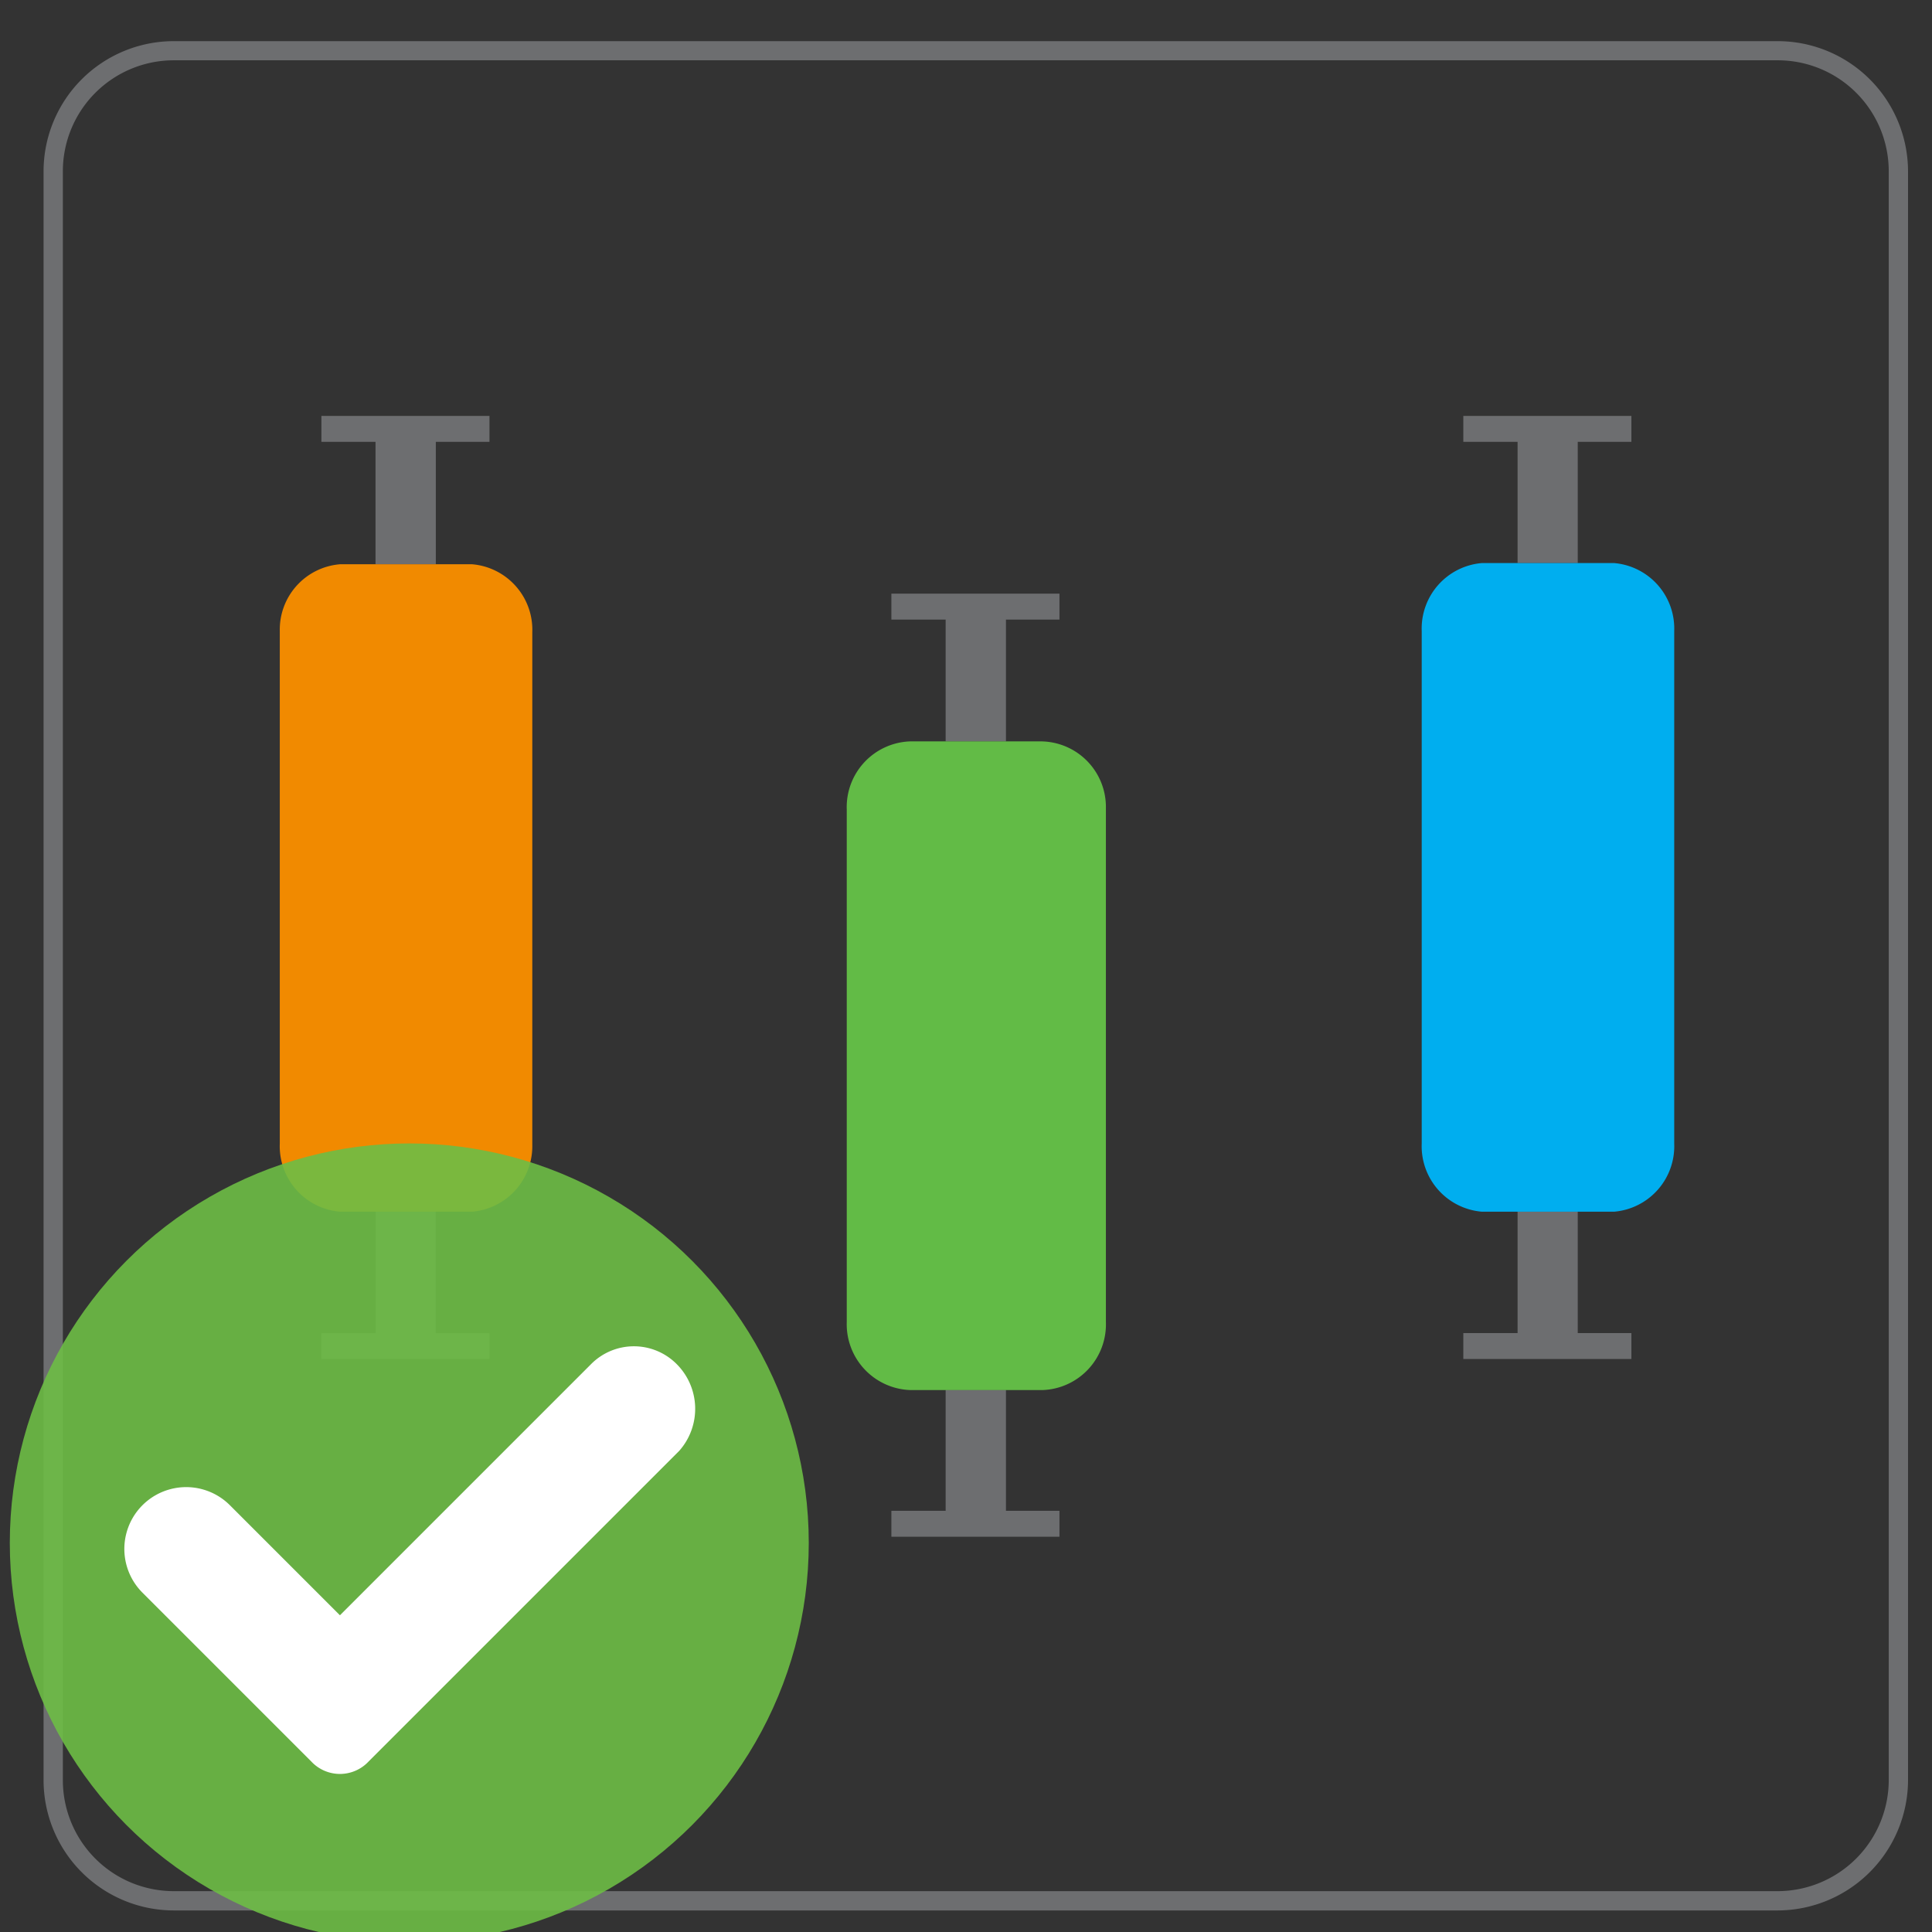 <svg id="Layer_1" data-name="Layer 1" xmlns="http://www.w3.org/2000/svg" viewBox="0 0 128.16 128.16"><rect x="0" y="0" width="128.16" height="128.16" fill="#333333" stroke="none"/><defs><style>.cls-1{fill:#6d6e70;}.cls-2{fill:#00aeef;}.cls-3{fill:#f18a00;}.cls-4{fill:#62bb46;}.cls-5{fill:#6dbd45;opacity:0.9;isolation:isolate;}.cls-6{fill:#fff;}</style></defs><g id="Simulation"><path class="cls-1" d="M117.93,126.73H11.52a8.65,8.65,0,0,1-8.63-8.64V11.36a8.64,8.64,0,0,1,8.63-8.63H117.93a8.65,8.65,0,0,1,8.64,8.63V118.17A8.67,8.67,0,0,1,117.93,126.73ZM11.52,4a7.36,7.36,0,0,0-7.35,7.35V118.09a7.36,7.36,0,0,0,7.35,7.36H117.93a7.38,7.38,0,0,0,7.36-7.28V11.36A7.36,7.36,0,0,0,117.93,4Z"/></g><polygon class="cls-1" points="24.91 88.43 21.32 88.43 21.32 90.15 32.47 90.15 32.47 88.43 28.91 88.43 28.91 80.36 24.91 80.36 24.91 88.43"/><polygon class="cls-1" points="28.91 29.31 32.47 29.31 32.47 27.59 21.32 27.59 21.32 29.31 24.91 29.31 24.91 37.43 28.91 37.43 28.91 29.31"/><polygon class="cls-1" points="66.73 41.1 70.28 41.1 70.28 39.38 59.13 39.38 59.13 41.1 62.73 41.1 62.73 49.18 66.73 49.18 66.73 41.1"/><polygon class="cls-1" points="62.73 100.22 59.13 100.22 59.13 101.94 70.28 101.94 70.28 100.22 66.73 100.22 66.73 92.19 62.73 92.19 62.73 100.22"/><polygon class="cls-1" points="104.66 29.31 108.22 29.31 108.22 27.59 97.07 27.59 97.07 29.31 100.67 29.31 100.67 37.35 104.66 37.35 104.66 29.31"/><polygon class="cls-1" points="100.67 88.43 97.07 88.43 97.07 90.15 108.22 90.15 108.22 88.43 104.66 88.43 104.66 80.36 100.67 80.36 100.67 88.43"/><path class="cls-2" d="M107.06,37.35H98.31a4.36,4.36,0,0,0-4,4.51v34a4.36,4.36,0,0,0,4,4.52h8.75a4.36,4.36,0,0,0,4-4.52v-34A4.36,4.36,0,0,0,107.06,37.35Z"/><path class="cls-3" d="M31.31,37.43H22.56a4.35,4.35,0,0,0-4,4.43v34a4.36,4.36,0,0,0,4,4.52h8.75a4.36,4.36,0,0,0,4-4.44v-34A4.36,4.36,0,0,0,31.31,37.43Z"/><path class="cls-4" d="M69.09,49.18H60.37a4.36,4.36,0,0,0-4.2,4.52v34h0a4.37,4.37,0,0,0,4.2,4.51h8.8a4.36,4.36,0,0,0,4.19-4.52V53.61A4.35,4.35,0,0,0,69.09,49.18Z"/><circle class="cls-5" cx="27.15" cy="102.35" r="26.5"/><path class="cls-6" d="M45.05,96.25a4.2,4.2,0,0,0-.2-5.8,4,4,0,0,0-5.6,0l-16.7,16.7-7.3-7.3a4.1,4.1,0,0,0-5.8,5.8h0l11.2,11.2a2.6,2.6,0,0,0,3.8,0h0l20.6-20.6Z"/></svg>